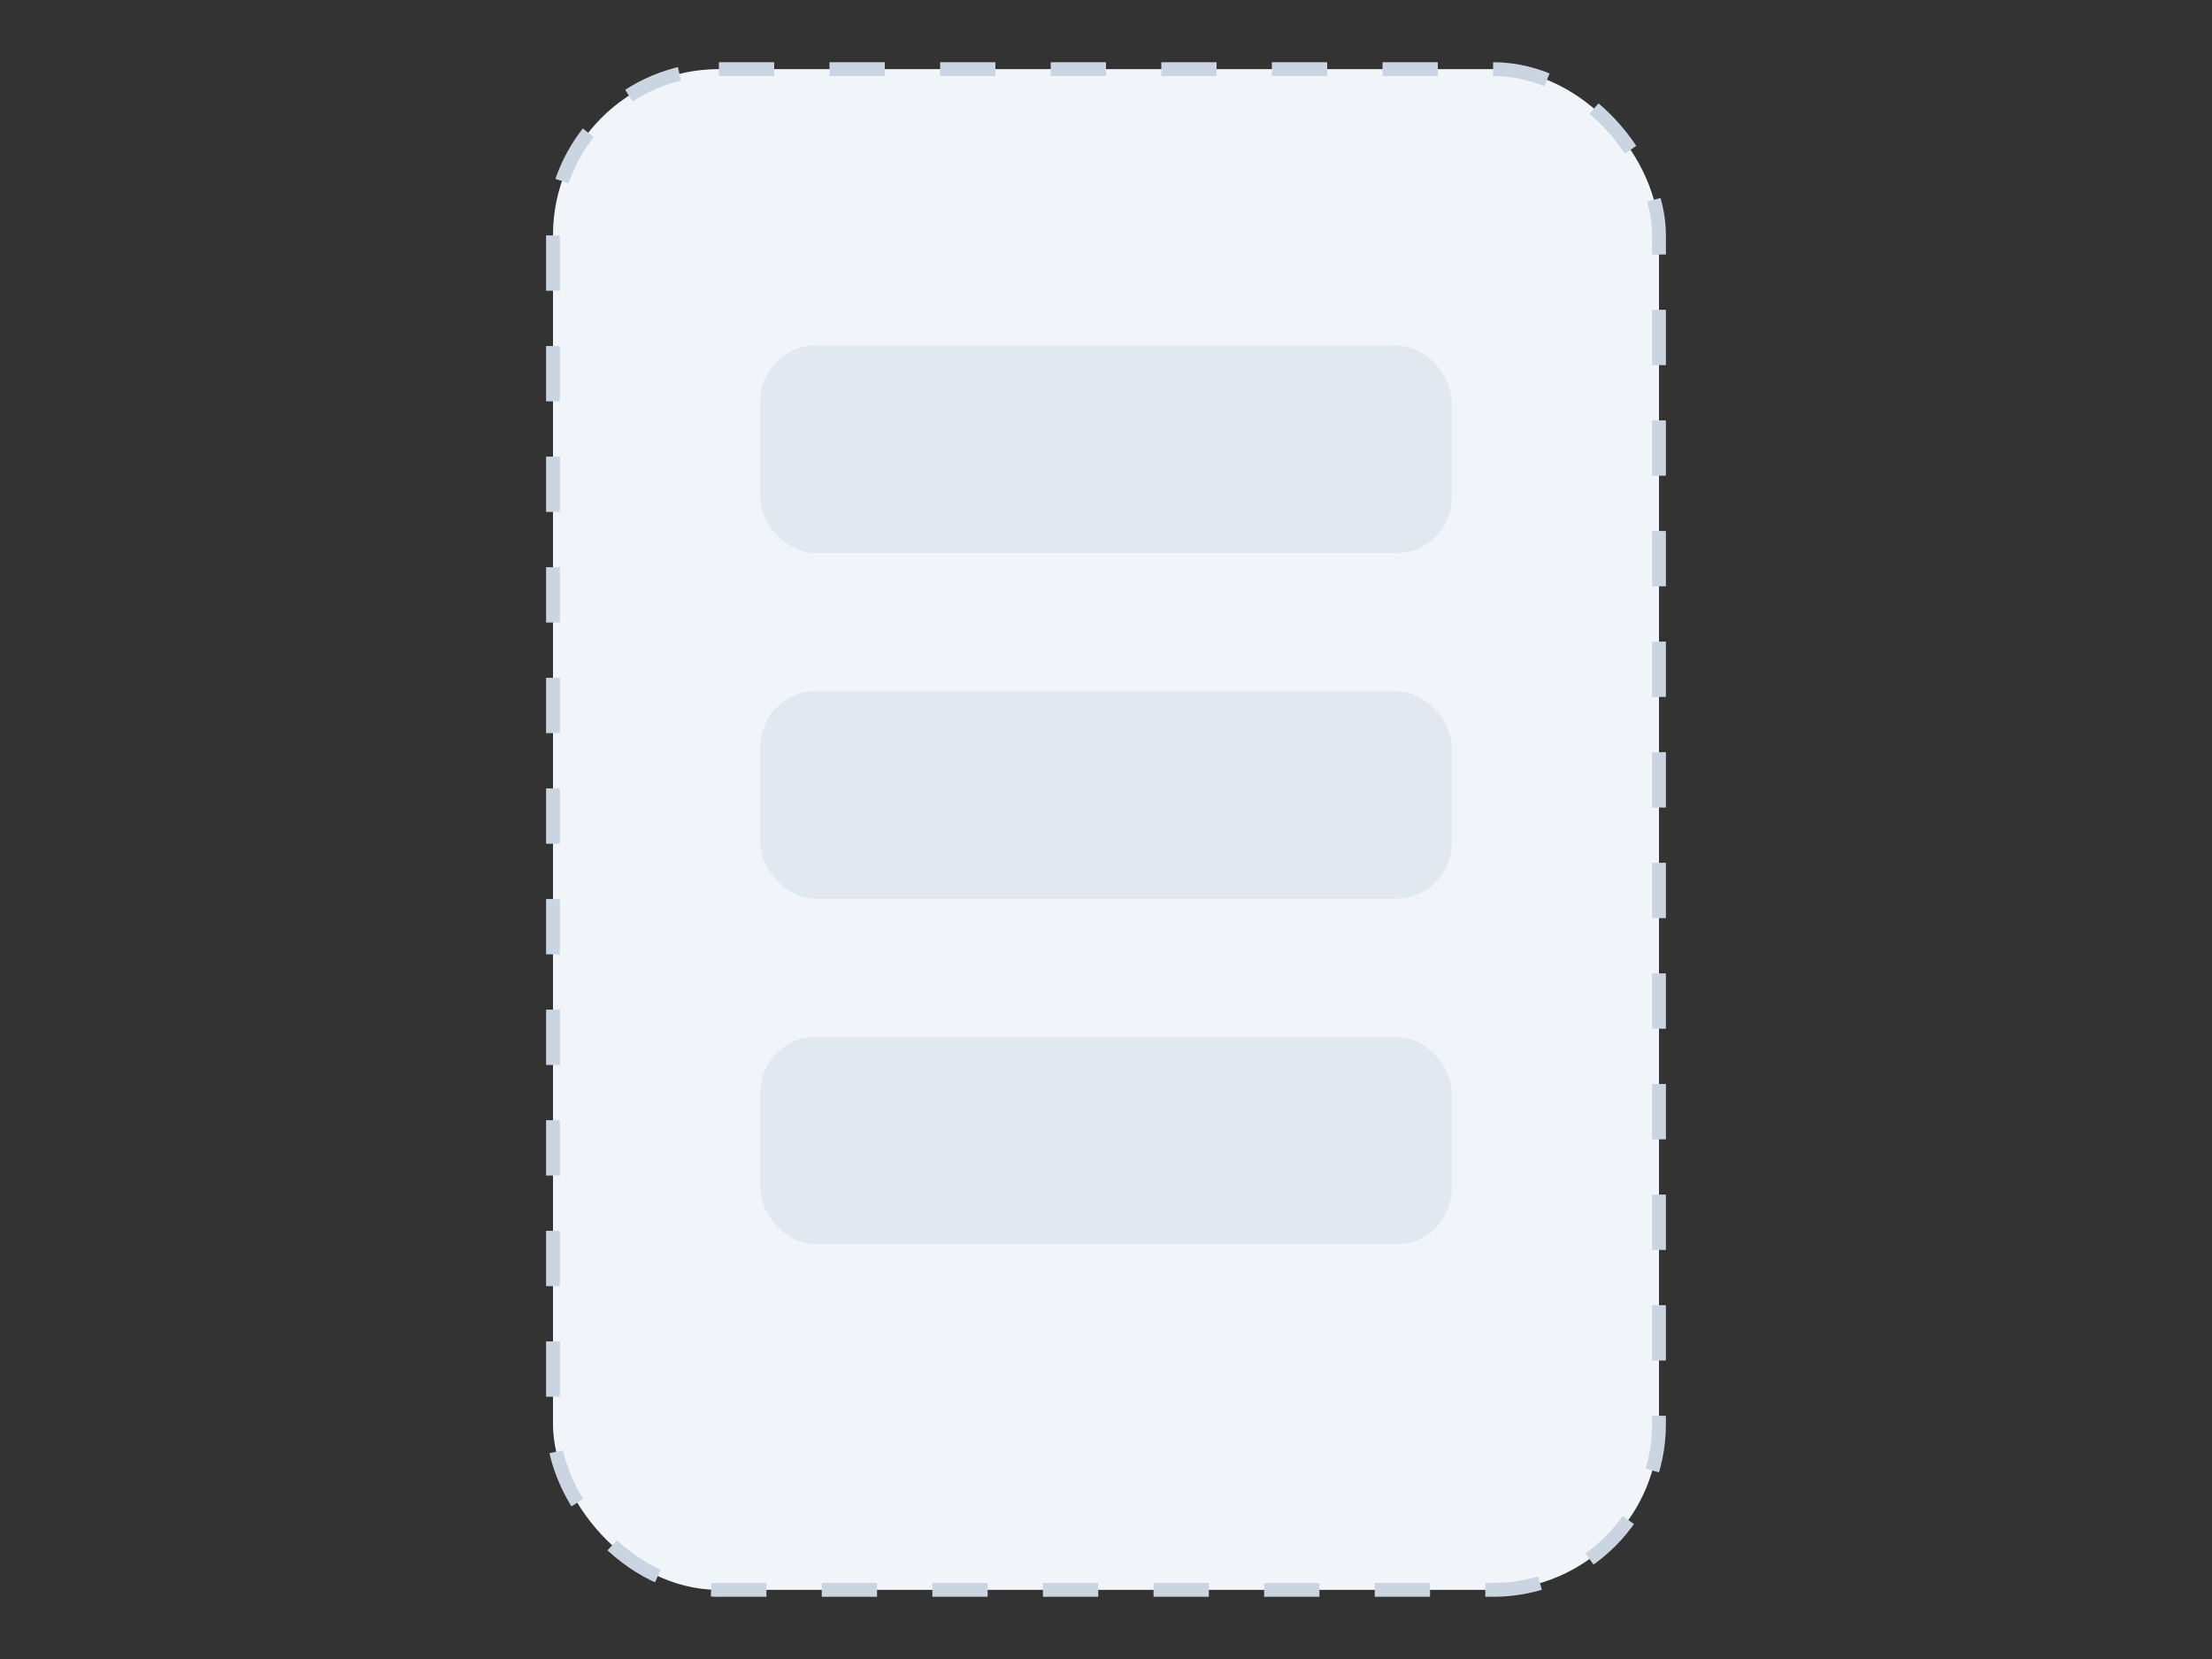 <svg width="160" height="120" viewBox="0 0 160 120" fill="none" xmlns="http://www.w3.org/2000/svg">
  <rect x="0" y="0" width="160" height="120" fill="#333333" stroke="none"/>
  <rect x="40" y="5" width="80" height="110" rx="12" fill="#F1F5F9" stroke="#CBD5E1" stroke-dasharray="4 4" />
  <rect x="55" y="25" width="50" height="15" rx="4" fill="#E2E8F0" />
  <rect x="55" y="50" width="50" height="15" rx="4" fill="#E2E8F0" />
  <rect x="55" y="75" width="50" height="15" rx="4" fill="#E2E8F0" />
</svg>
